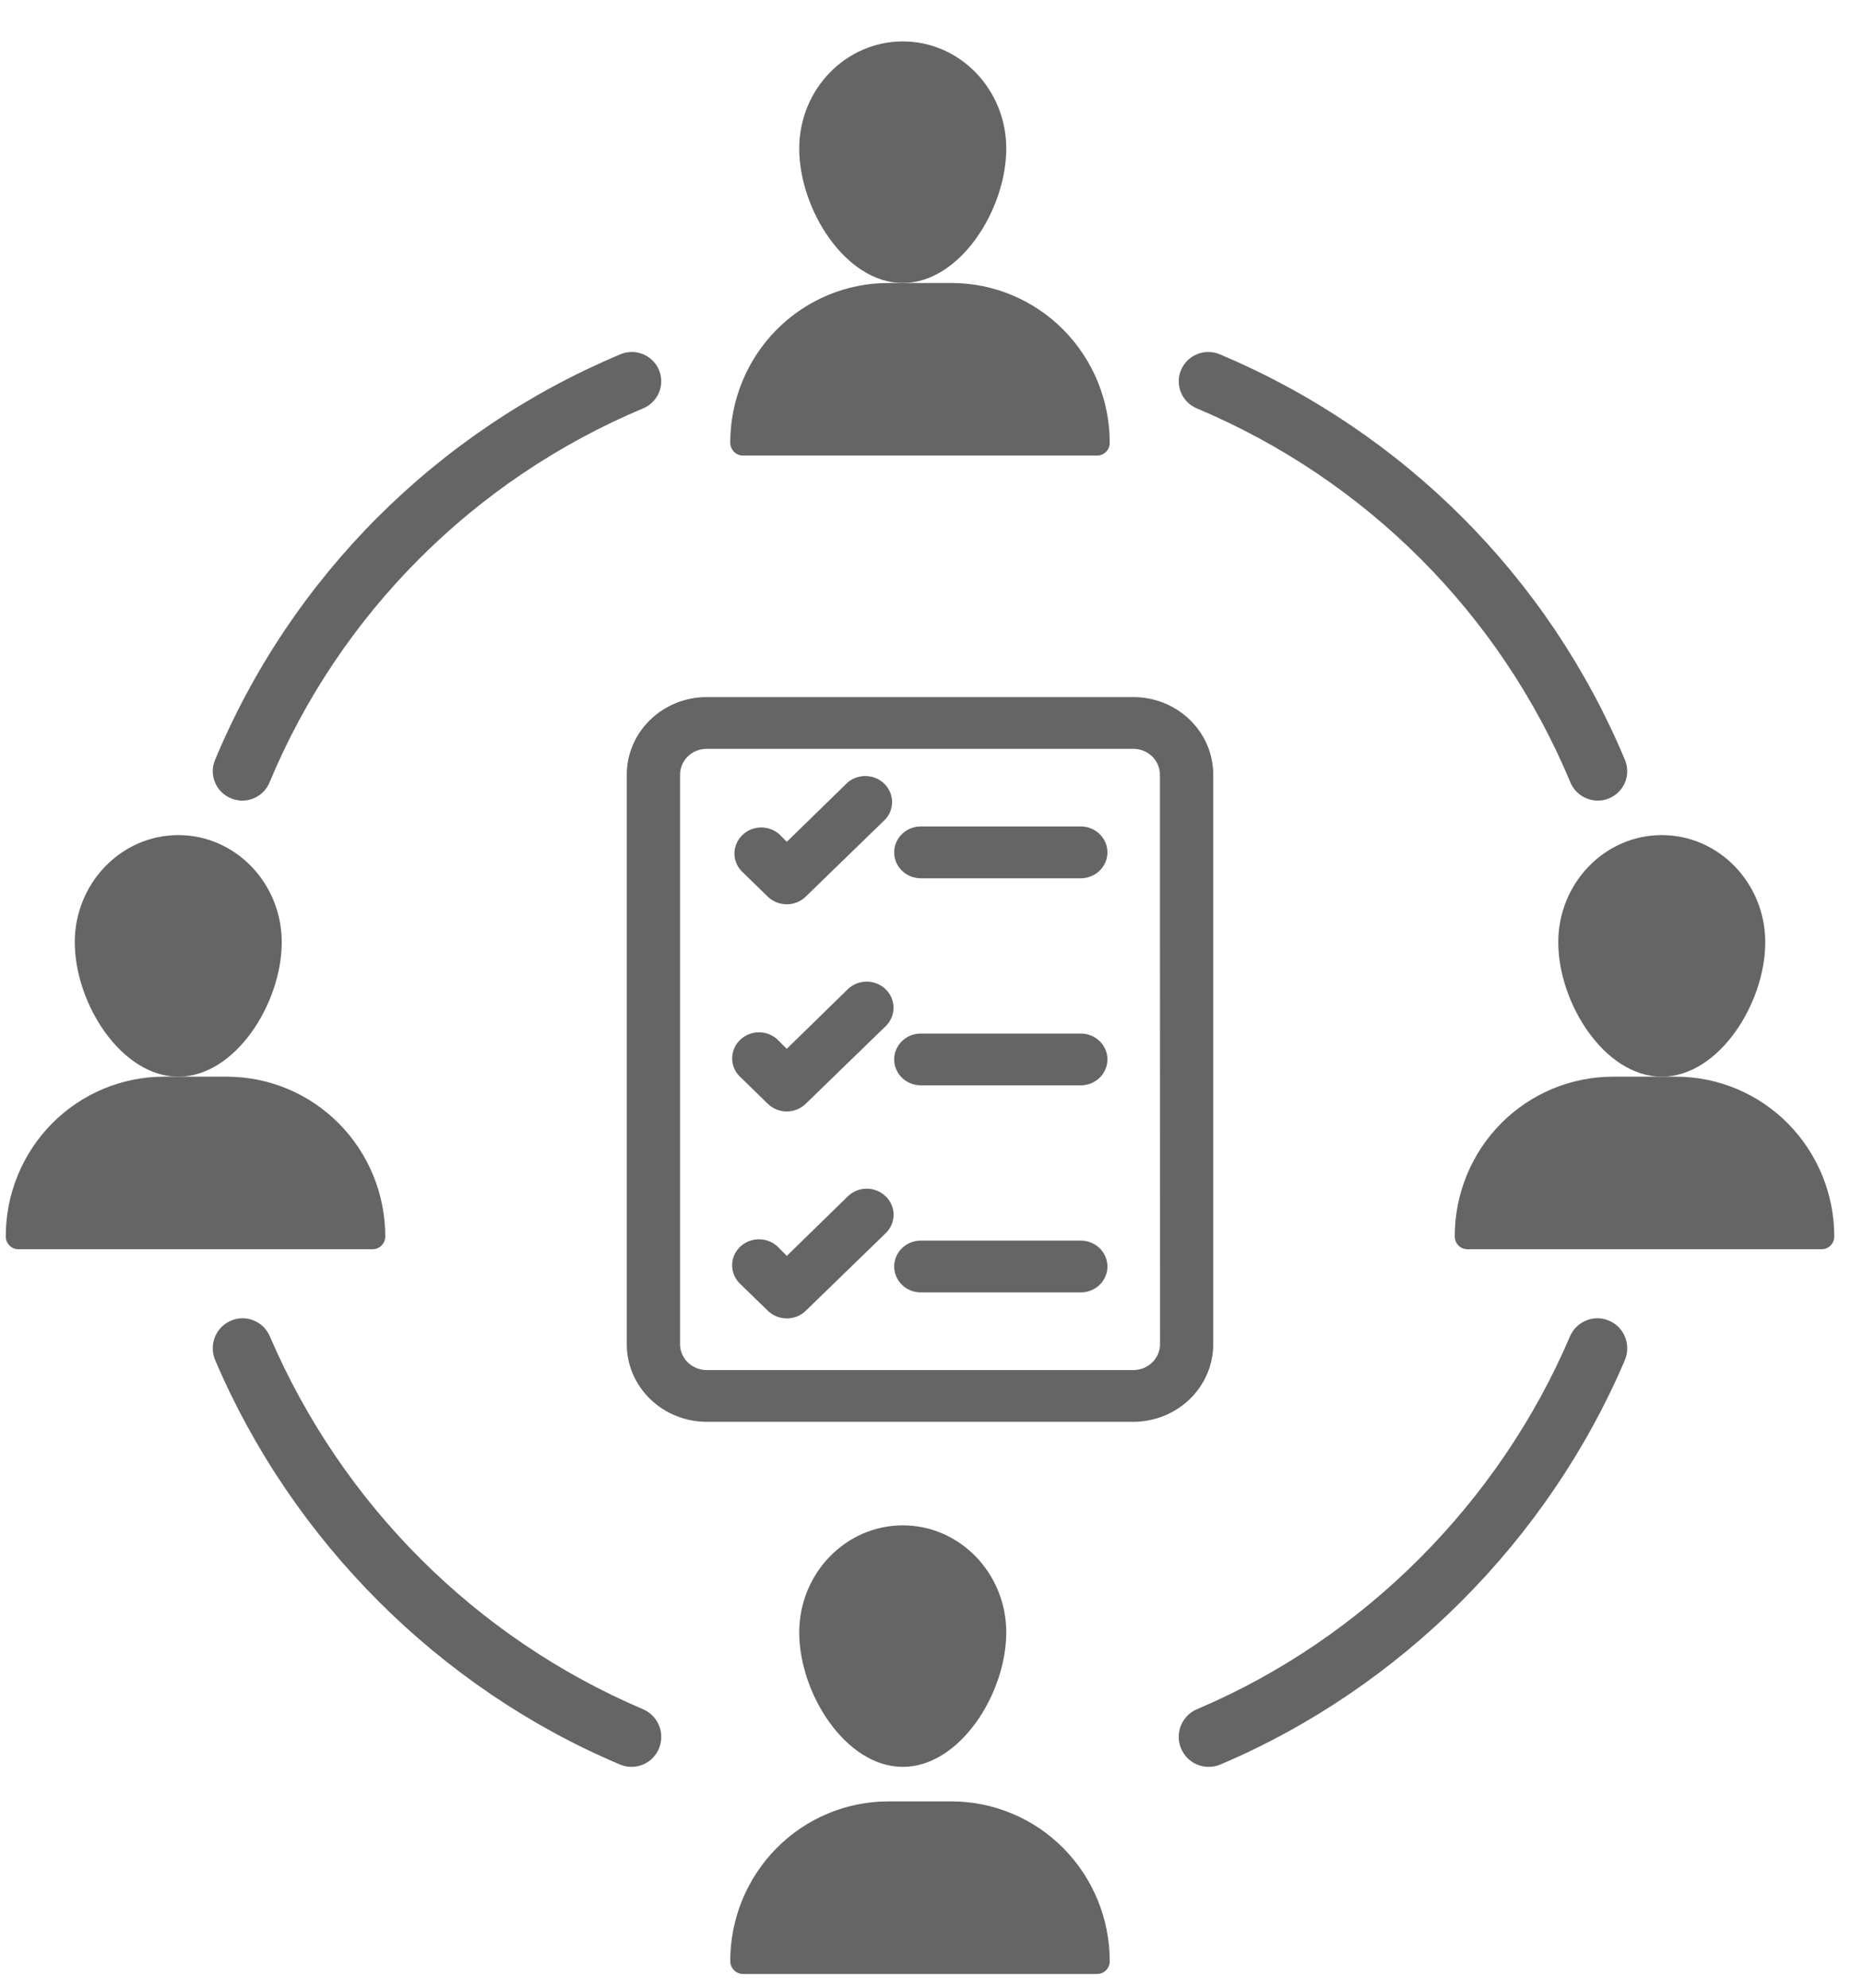<?xml version="1.0" encoding="UTF-8"?>
<svg width="30px" height="32px" viewBox="0 0 30 32" version="1.1" xmlns="http://www.w3.org/2000/svg" xmlns:xlink="http://www.w3.org/1999/xlink">
    <!-- Generator: Sketch 59 (86127) - https://sketch.com -->
    <title>Group 12</title>
    <desc>Created with Sketch.</desc>
    <g id="REZILIO-PLANS-v3" stroke="none" stroke-width="1" fill="none" fill-rule="evenodd">
        <g id="Group-12" transform="translate(-23, -13)">
            <g id="Journal-des-Operations_logo" transform="translate(23, 13.25)" fill="#656565" fill-rule="nonzero">
                <path d="M17.87,6.877 C17.871,6.932 17.85,6.984 17.811,7.023 C17.773,7.062 17.72,7.084 17.666,7.083 L11.964,7.083 C11.91,7.084 11.858,7.062 11.819,7.023 C11.781,6.984 11.759,6.931 11.759,6.877 C11.759,6.194 12.028,5.54 12.506,5.057 C12.985,4.575 13.634,4.304 14.31,4.306 L15.32,4.306 C15.996,4.305 16.645,4.576 17.123,5.058 C17.601,5.54 17.87,6.194 17.87,6.877 L17.87,6.877 Z" id="Path"></path>
                <path d="M16.204,2.141 C16.204,3.121 15.46,4.306 14.538,4.306 C13.616,4.306 12.87,3.121 12.87,2.141 C12.87,1.191 13.617,0.417 14.538,0.417 C15.459,0.417 16.204,1.191 16.204,2.141 Z" id="Path"></path>
                <path d="M17.87,31.321 C17.871,31.376 17.85,31.429 17.811,31.468 C17.773,31.507 17.72,31.528 17.666,31.528 L11.964,31.528 C11.91,31.528 11.858,31.506 11.819,31.467 C11.781,31.429 11.759,31.376 11.759,31.321 C11.759,30.639 12.027,29.984 12.506,29.502 C12.984,29.019 13.634,28.749 14.31,28.75 L15.32,28.75 C15.996,28.75 16.645,29.02 17.123,29.503 C17.601,29.985 17.87,30.639 17.87,31.321 L17.87,31.321 Z" id="Path"></path>
                <path d="M16.204,26.03 C16.204,27.01 15.46,28.194 14.538,28.194 C13.616,28.194 12.87,27.01 12.87,26.03 C12.87,25.08 13.618,24.306 14.538,24.306 C15.458,24.306 16.204,25.08 16.204,26.03 Z" id="Path"></path>
                <path d="M29.537,19.654 C29.538,19.709 29.516,19.762 29.478,19.801 C29.439,19.84 29.387,19.862 29.332,19.861 L23.631,19.861 C23.576,19.861 23.524,19.84 23.486,19.801 C23.447,19.762 23.426,19.709 23.426,19.654 C23.425,18.973 23.693,18.318 24.171,17.836 C24.649,17.354 25.298,17.083 25.975,17.083 L26.984,17.083 C27.661,17.082 28.311,17.353 28.789,17.835 C29.268,18.318 29.537,18.972 29.537,19.654 L29.537,19.654 Z" id="Path"></path>
                <path d="M28.426,14.919 C28.426,15.899 27.682,17.083 26.76,17.083 C25.839,17.083 25.093,15.899 25.093,14.919 C25.093,13.969 25.84,13.194 26.76,13.194 C27.68,13.194 28.426,13.969 28.426,14.919 Z" id="Path"></path>
                <path d="M6.204,19.654 C6.204,19.709 6.183,19.762 6.144,19.801 C6.106,19.84 6.053,19.862 5.999,19.861 L0.298,19.861 C0.243,19.861 0.191,19.84 0.152,19.801 C0.114,19.762 0.092,19.709 0.093,19.654 C0.092,18.972 0.361,18.318 0.839,17.835 C1.318,17.353 1.967,17.082 2.643,17.083 L3.653,17.083 C4.329,17.083 4.978,17.354 5.456,17.836 C5.935,18.318 6.203,18.972 6.204,19.654 Z" id="Path"></path>
                <path d="M4.537,14.919 C4.537,15.899 3.793,17.083 2.872,17.083 C1.95,17.083 1.204,15.899 1.204,14.919 C1.204,13.969 1.951,13.194 2.872,13.194 C3.792,13.194 4.537,13.969 4.537,14.919 Z" id="Path"></path>
                <path d="M3.9,12.639 C3.839,12.638 3.777,12.626 3.72,12.602 C3.478,12.503 3.362,12.227 3.462,11.986 C4.689,9.041 7.033,6.695 9.987,5.455 C10.143,5.388 10.324,5.41 10.46,5.512 C10.596,5.615 10.666,5.781 10.644,5.949 C10.622,6.117 10.511,6.261 10.354,6.325 C7.631,7.469 5.471,9.632 4.34,12.346 C4.267,12.523 4.093,12.639 3.9,12.639 Z" id="Path"></path>
                <path d="M25.728,12.638 C25.535,12.638 25.362,12.522 25.288,12.345 C24.158,9.636 22.001,7.475 19.283,6.329 C19.123,6.266 19.009,6.122 18.986,5.952 C18.963,5.782 19.034,5.613 19.173,5.51 C19.311,5.408 19.495,5.388 19.652,5.458 C22.602,6.702 24.941,9.047 26.168,11.987 C26.228,12.133 26.211,12.298 26.123,12.429 C26.035,12.56 25.887,12.639 25.728,12.639 L25.728,12.638 Z" id="Path"></path>
                <path d="M10.168,28.194 C10.105,28.194 10.042,28.181 9.983,28.156 C7.081,26.932 4.706,24.559 3.465,21.646 C3.36,21.401 3.473,21.117 3.716,21.012 C3.96,20.906 4.242,21.02 4.346,21.265 C5.508,23.969 7.66,26.118 10.354,27.266 C10.564,27.355 10.684,27.581 10.639,27.807 C10.594,28.033 10.397,28.195 10.168,28.194 L10.168,28.194 Z" id="Path"></path>
                <path d="M19.466,28.194 C19.236,28.196 19.037,28.034 18.991,27.807 C18.945,27.58 19.066,27.352 19.279,27.264 C21.951,26.132 24.137,23.946 25.281,21.265 C25.386,21.02 25.669,20.906 25.913,21.012 C26.157,21.117 26.269,21.401 26.165,21.647 C24.924,24.556 22.549,26.928 19.652,28.156 C19.593,28.181 19.53,28.194 19.466,28.194 Z" id="Path"></path>
                <path d="M11.935,17.101 C11.815,16.998 11.764,16.839 11.803,16.688 C11.841,16.537 11.963,16.419 12.119,16.381 C12.274,16.344 12.438,16.393 12.545,16.51 L12.669,16.635 L13.651,15.676 C13.82,15.512 14.093,15.512 14.262,15.676 C14.431,15.84 14.43,16.106 14.262,16.27 L12.974,17.52 C12.894,17.598 12.785,17.642 12.671,17.643 C12.557,17.643 12.448,17.6 12.367,17.522 L12.364,17.52 L11.935,17.101 Z M12.364,14.185 C12.531,14.348 12.803,14.349 12.972,14.187 L12.974,14.185 L14.262,12.935 C14.408,12.768 14.398,12.52 14.238,12.365 C14.079,12.211 13.823,12.202 13.652,12.344 L12.67,13.302 L12.546,13.177 C12.375,13.03 12.115,13.037 11.954,13.194 C11.792,13.351 11.784,13.603 11.936,13.769 L12.364,14.185 Z M14.262,19.01 C14.095,18.846 13.823,18.845 13.655,19.007 L13.652,19.01 L12.67,19.968 L12.546,19.843 C12.44,19.726 12.275,19.676 12.119,19.713 C11.963,19.75 11.841,19.868 11.802,20.02 C11.764,20.172 11.816,20.331 11.936,20.435 L12.365,20.852 C12.532,21.015 12.804,21.016 12.973,20.854 L12.975,20.852 L14.263,19.602 C14.344,19.524 14.389,19.418 14.39,19.307 C14.39,19.197 14.345,19.091 14.265,19.012 L14.262,19.01 Z M19.537,12.222 L19.537,21.389 C19.537,21.72 19.402,22.038 19.16,22.273 C18.918,22.507 18.591,22.639 18.249,22.639 L11.38,22.639 C11.039,22.639 10.711,22.507 10.47,22.273 C10.228,22.038 10.092,21.72 10.093,21.389 L10.093,12.222 C10.092,11.891 10.228,11.573 10.47,11.338 C10.711,11.104 11.039,10.972 11.38,10.972 L18.251,10.972 C18.962,10.973 19.537,11.532 19.537,12.222 Z M18.678,12.222 C18.679,11.993 18.487,11.806 18.251,11.805 L11.38,11.805 C11.143,11.805 10.951,11.992 10.951,12.222 L10.951,21.389 C10.951,21.619 11.143,21.806 11.38,21.806 L18.251,21.806 C18.365,21.806 18.474,21.762 18.554,21.684 C18.635,21.605 18.68,21.499 18.68,21.389 L18.678,12.222 Z M17.391,13.055 L14.815,13.055 C14.583,13.062 14.399,13.247 14.399,13.472 C14.399,13.697 14.583,13.882 14.815,13.889 L17.391,13.889 C17.547,13.893 17.694,13.815 17.773,13.684 C17.853,13.553 17.853,13.391 17.773,13.26 C17.694,13.129 17.547,13.051 17.391,13.055 L17.391,13.055 Z M17.391,19.722 L14.815,19.722 C14.583,19.729 14.399,19.914 14.399,20.139 C14.399,20.364 14.583,20.549 14.815,20.556 L17.391,20.556 C17.547,20.56 17.694,20.482 17.773,20.351 C17.853,20.22 17.853,20.058 17.773,19.927 C17.694,19.796 17.547,19.718 17.391,19.722 L17.391,19.722 Z M17.391,16.389 L14.815,16.389 C14.583,16.396 14.399,16.58 14.399,16.806 C14.399,17.031 14.583,17.215 14.815,17.222 L17.391,17.222 C17.547,17.227 17.694,17.148 17.773,17.018 C17.853,16.887 17.853,16.724 17.773,16.593 C17.694,16.463 17.547,16.384 17.391,16.389 L17.391,16.389 Z" id="Shape"></path>
            </g>
            <rect id="Rectangle" x="0" y="0" width="80" height="90"></rect>
        </g>
    </g>
</svg>